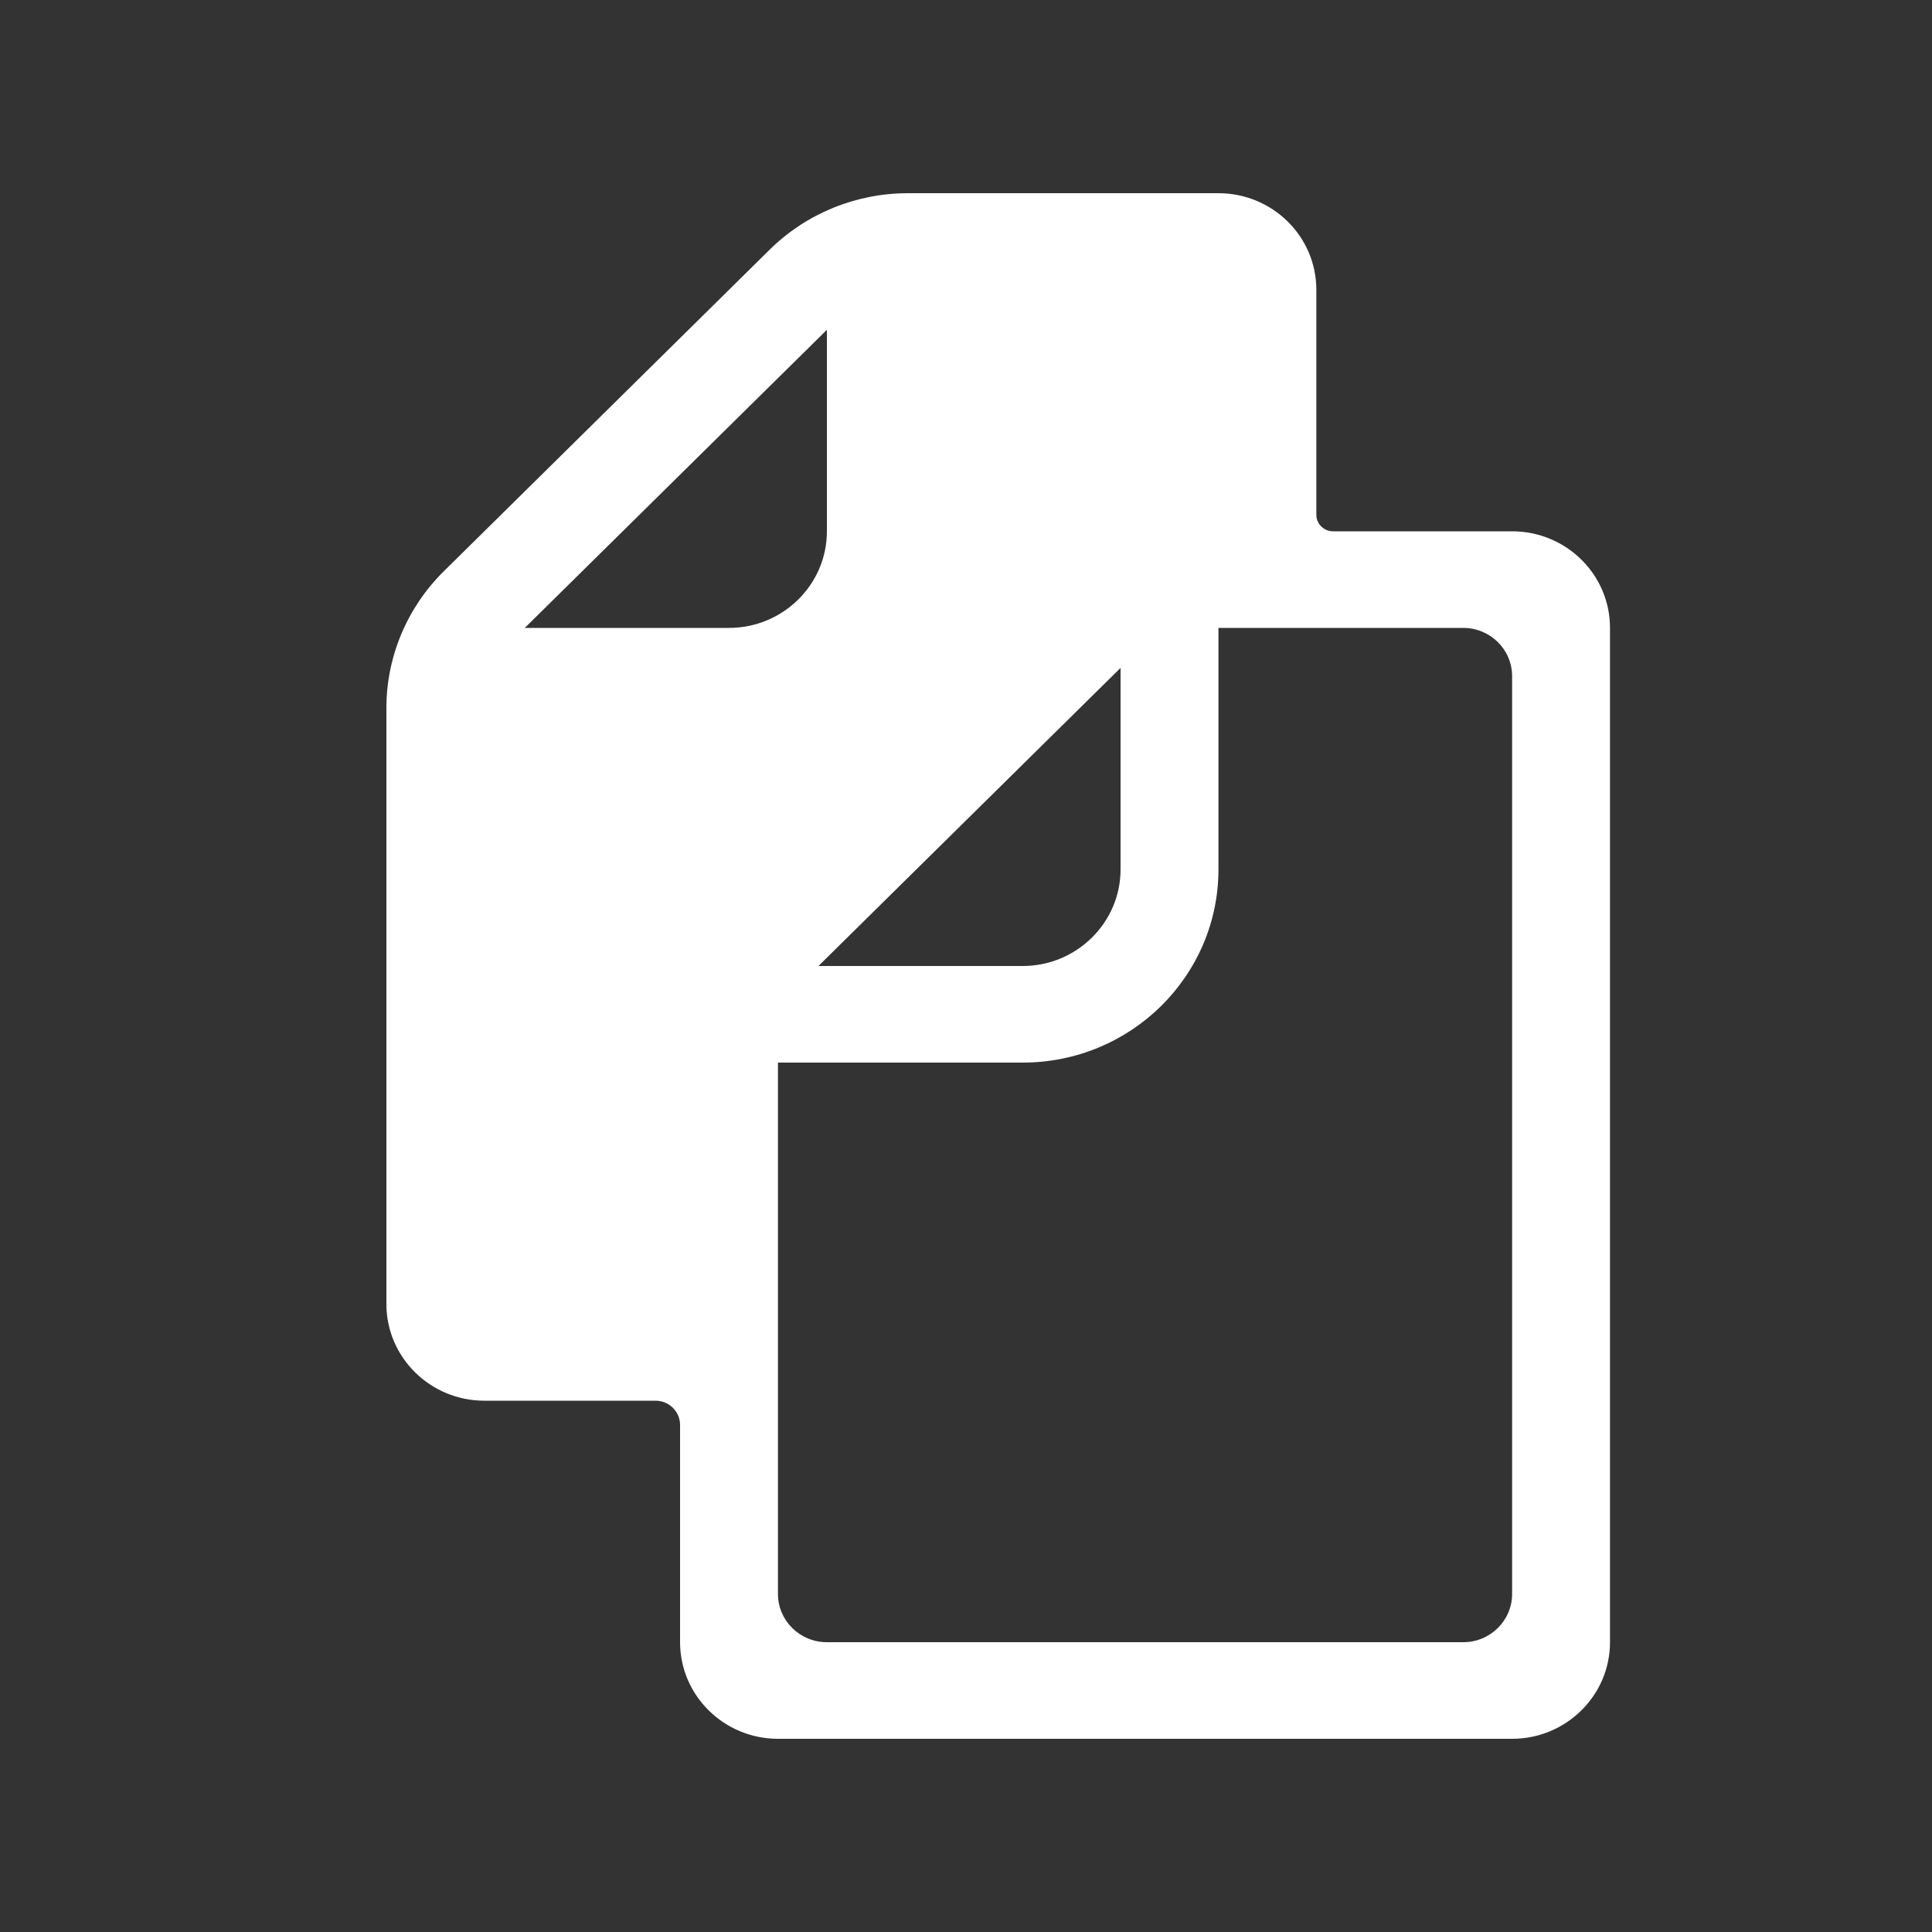 <?xml version="1.0" encoding="UTF-8"?>
<svg width="30px" height="30px" viewBox="0 0 30 30" version="1.1" xmlns="http://www.w3.org/2000/svg" xmlns:xlink="http://www.w3.org/1999/xlink">
    <rect x="0" y="0" width="30" height="30" fill="#333333" stroke="none"/>
    <title>主动复制备份</title>
    <g id="首页" stroke="none" stroke-width="1" fill="none" fill-rule="evenodd">
        <g transform="translate(-1191, -1303)" fill="#FFFFFF" fill-rule="nonzero" id="主动复制备份">
            <g transform="translate(1191, 1303)">
                <path d="M23.48,8.25 L20.701,8.25 C20.556,8.25 20.44,8.135 20.44,7.992 L20.44,4.5 C20.44,3.67 19.758,3 18.92,3 L14.099,3 C13.291,3 12.519,3.316 11.949,3.879 L6.891,8.871 C6.321,9.434 6,10.198 6,10.992 L6,20.25 C6,21.077 6.682,21.75 7.52,21.75 L10.18,21.75 C10.389,21.75 10.56,21.919 10.56,22.125 L10.56,25.5 C10.56,26.327 11.242,27 12.08,27 L23.48,27 C24.318,27 25,26.327 25,25.5 L25,9.75 C25,8.92 24.318,8.25 23.48,8.25 Z M17.4,10.371 L17.4,13.5 C17.4,14.327 16.718,15 15.88,15 L12.709,15 L17.4,10.371 Z M12.84,5.121 L12.84,8.25 C12.84,9.077 12.158,9.75 11.32,9.75 L8.149,9.75 L12.84,5.121 Z M23.48,24.75 C23.48,25.165 23.14,25.5 22.72,25.5 L12.84,25.5 C12.42,25.5 12.08,25.165 12.08,24.75 L12.08,16.5 L15.88,16.5 C17.559,16.5 18.92,15.157 18.92,13.5 L18.92,9.75 L22.72,9.75 C23.14,9.75 23.48,10.085 23.48,10.5 L23.48,24.75 Z" id="形状"></path>
            </g>
        </g>
    </g>
</svg>